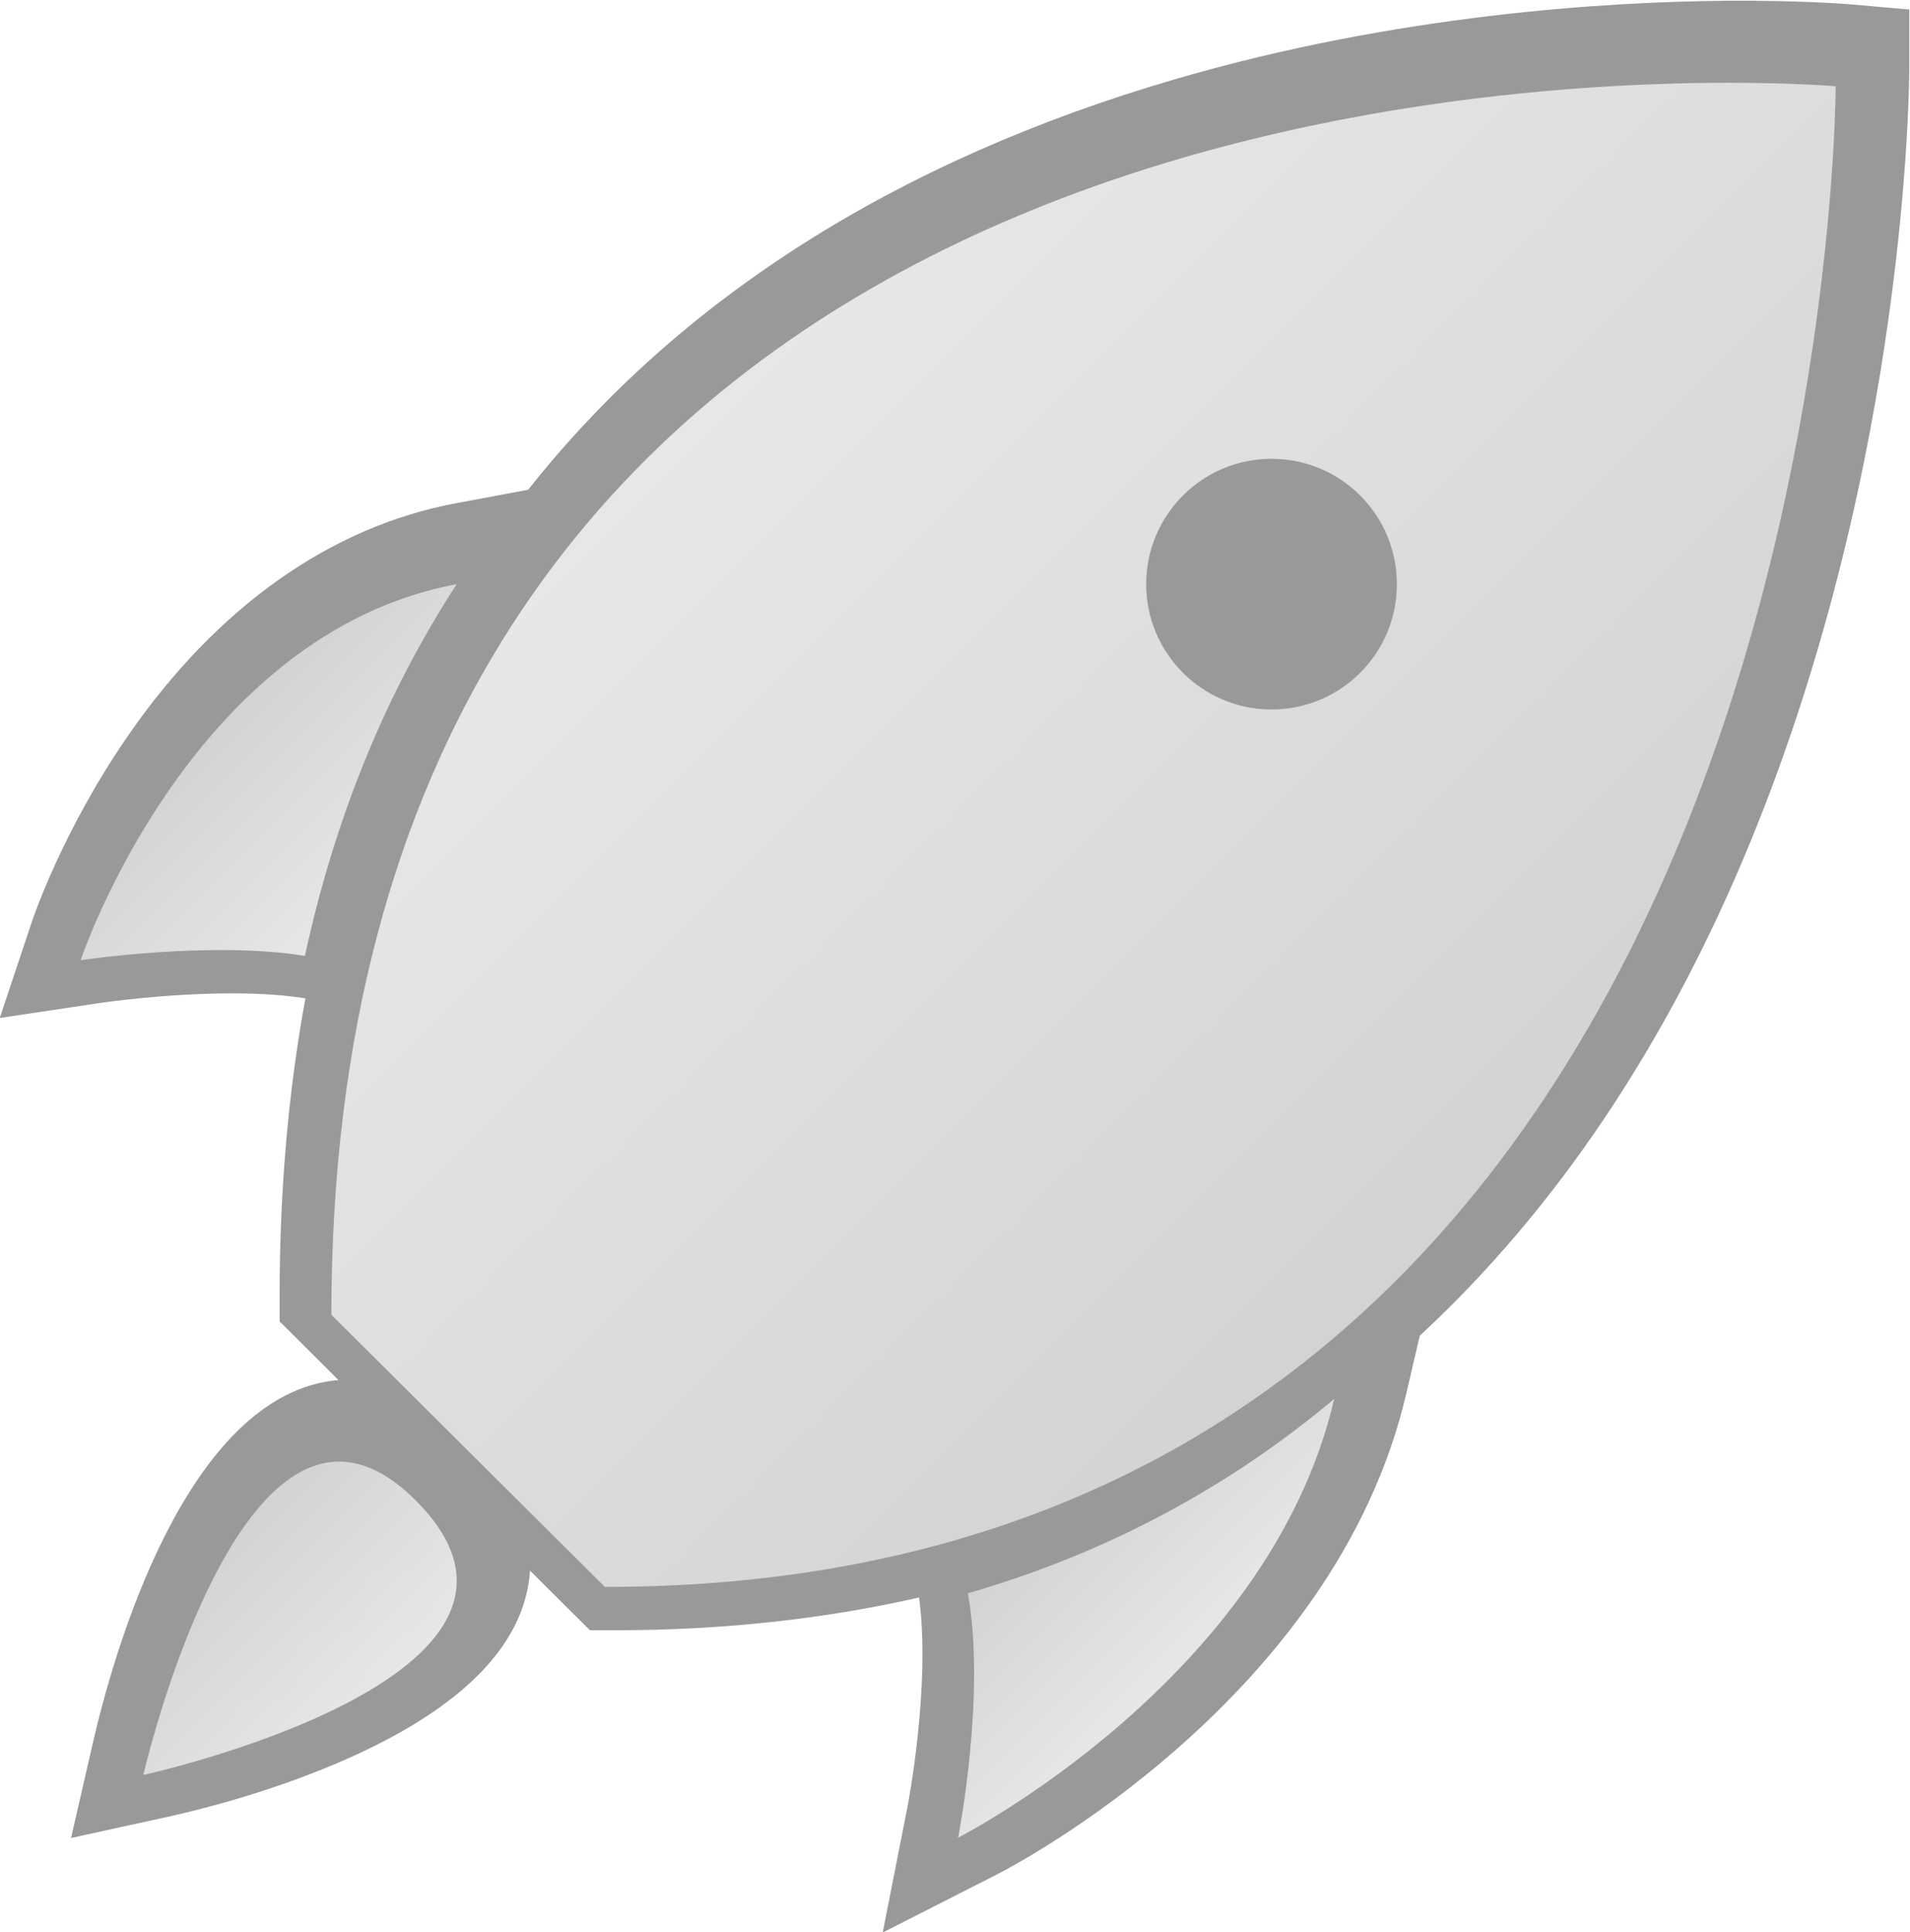 <?xml version="1.0" encoding="UTF-8" standalone="no"?>
<svg
   xmlns:dc="http://purl.org/dc/elements/1.1/"
   xmlns:cc="http://creativecommons.org/ns#"
   xmlns:rdf="http://www.w3.org/1999/02/22-rdf-syntax-ns#"
   xmlns:svg="http://www.w3.org/2000/svg"
   xmlns="http://www.w3.org/2000/svg"
   viewBox="0 0 162.481 164.389"
   height="164.389"
   width="162.481"
   xml:space="preserve"
   id="svg2"
   version="1.1"><defs
     id="defs6"><clipPath
       id="clipPath18"
       clipPathUnits="userSpaceOnUse"><path
         id="path16"
         d="M 0,256 H 256 V 0 H 0 Z" /></clipPath><clipPath
       id="clipPath30"
       clipPathUnits="userSpaceOnUse"><path
         id="path28"
         d="m 72,128 c 0,0 8.339,1.253 14.309,0.273 v 0 C 88.242,137.16 91.49,145.067 96,152 v 0 C 78.948,148.816 72,128 72,128" /></clipPath><linearGradient
       id="linearGradient40"
       spreadMethod="pad"
       gradientTransform="matrix(-10.099,10.099,10.099,10.099,91.018,132.982)"
       gradientUnits="userSpaceOnUse"
       y2="0"
       x2="1"
       y1="0"
       x1="0"><stop
         id="stop36"
         offset="0"
         style="stop-opacity:1;stop-color:#e6e7e8" /><stop
         id="stop38"
         offset="1"
         style="stop-opacity:1;stop-color:#d1d3d4" /></linearGradient><clipPath
       id="clipPath50"
       clipPathUnits="userSpaceOnUse"><path
         id="path48"
         d="m 76,76 c 0,0 28.432,6.229 17.497,17.407 v 0 C 91.708,95.236 90.037,96 88.492,96 v 0 C 80.591,95.998 76,76 76,76" /></clipPath><linearGradient
       id="linearGradient60"
       spreadMethod="pad"
       gradientTransform="matrix(-9.828,9.828,9.828,9.828,89.674,79.779)"
       gradientUnits="userSpaceOnUse"
       y2="0"
       x2="1"
       y1="0"
       x1="0"><stop
         id="stop56"
         offset="0"
         style="stop-opacity:1;stop-color:#e6e7e8" /><stop
         id="stop58"
         offset="1"
         style="stop-opacity:1;stop-color:#d1d3d4" /></linearGradient><clipPath
       id="clipPath70"
       clipPathUnits="userSpaceOnUse"><path
         id="path68"
         d="M 128.621,87.595 C 129.791,81.1 128,72 128,72 v 0 c 0,0 19.818,10.082 24,28 v 0 c -6.469,-5.431 -14.201,-9.753 -23.379,-12.405" /></clipPath><linearGradient
       id="linearGradient80"
       spreadMethod="pad"
       gradientTransform="matrix(-9.161,9.161,9.161,9.161,142.674,83.326)"
       gradientUnits="userSpaceOnUse"
       y2="0"
       x2="1"
       y1="0"
       x1="0"><stop
         id="stop76"
         offset="0"
         style="stop-opacity:1;stop-color:#e6e7e8" /><stop
         id="stop78"
         offset="1"
         style="stop-opacity:1;stop-color:#d1d3d4" /></linearGradient><clipPath
       id="clipPath90"
       clipPathUnits="userSpaceOnUse"><path
         id="path88"
         d="M 88,105.369 105.455,88 C 184,88 184,183.776 184,183.776 v 0 c 0,0 -2.543,0.224 -6.802,0.224 v 0 C 155.291,184 88,178.081 88,105.369" /></clipPath><linearGradient
       id="linearGradient100"
       spreadMethod="pad"
       gradientTransform="matrix(50.139,-50.139,-50.139,-50.139,114.345,166.228)"
       gradientUnits="userSpaceOnUse"
       y2="0"
       x2="1"
       y1="0"
       x1="0"><stop
         id="stop96"
         offset="0"
         style="stop-opacity:1;stop-color:#e6e7e8" /><stop
         id="stop98"
         offset="1"
         style="stop-opacity:1;stop-color:#d1d3d4" /></linearGradient><clipPath
       id="clipPath110"
       clipPathUnits="userSpaceOnUse"><path
         id="path108"
         d="M 0,256 H 256 V 0 H 0 Z" /></clipPath></defs><g
     transform="matrix(1.333,0,0,-1.333,-89.115,252.313)"
     id="g10"><g
       id="g12"><g
         clip-path="url(#clipPath18)"
         id="g14"><g
           transform="translate(187.786,188.755)"
           id="g20"><path
             id="path22"
             style="fill:#999999;fill-opacity:1;fill-rule:nonzero;stroke:none"
             d="M 0,0 -2.737,0.241 C -2.839,0.25 -5.095,0.445 -8.888,0.476 V 0.48 h -0.999 -10e-4 -0.999 V 0.476 C -18.24,0.413 -31.745,-0.371 -46.013,-4.548 -63.729,-9.734 -77.592,-18.542 -87.227,-30.73 l -4.595,-0.858 c -8.032,-1.5 -15.277,-6.636 -20.951,-14.853 -4.143,-5.999 -6.031,-11.578 -6.109,-11.813 l -1.55,-4.643 -0.517,-1.548 1.614,0.242 4.841,0.727 c 0.04,0.006 4.107,0.603 8.36,0.603 1.816,0 3.394,-0.107 4.691,-0.318 -1.092,-5.935 -1.645,-12.307 -1.645,-18.96 v -1.246 -0.416 l 0.295,-0.293 0.884,-0.88 2.577,-2.565 c -9.784,-0.819 -14.44,-17.785 -15.654,-23.074 l -1.06,-4.615 -0.353,-1.539 1.542,0.338 4.625,1.013 c 1.852,0.406 6.676,1.58 11.479,3.714 6.344,2.818 10.142,6.194 11.289,10.033 0.194,0.649 0.313,1.305 0.356,1.966 l 2.653,-2.641 0.878,-0.873 0.293,-0.291 h 0.413 1.238 c 6.761,0 13.265,0.703 19.353,2.092 0.754,-5.624 -0.717,-13.24 -0.732,-13.32 l -1.191,-6.048 -0.397,-2.016 1.832,0.932 5.494,2.795 c 0.877,0.446 21.529,11.149 26.082,30.656 l 0.866,3.71 c 8.739,8.08 15.844,18.699 21.121,31.569 10.002,24.393 10.117,48.396 10.117,49.406 v 2.748 0.916 z" /></g></g></g><g
       id="g24"><g
         clip-path="url(#clipPath30)"
         id="g26"><g
           id="g32"><g
             id="g34"><path
               id="path42"
               style="fill:url(#linearGradient40);stroke:none"
               d="m 72,128 c 0,0 8.339,1.253 14.309,0.273 v 0 C 88.242,137.16 91.49,145.067 96,152 v 0 C 78.948,148.816 72,128 72,128" /></g></g></g></g><g
       id="g44"><g
         clip-path="url(#clipPath50)"
         id="g46"><g
           id="g52"><g
             id="g54"><path
               id="path62"
               style="fill:url(#linearGradient60);stroke:none"
               d="m 76,76 c 0,0 28.432,6.229 17.497,17.407 v 0 C 91.708,95.236 90.037,96 88.492,96 v 0 C 80.591,95.998 76,76 76,76" /></g></g></g></g><g
       id="g64"><g
         clip-path="url(#clipPath70)"
         id="g66"><g
           id="g72"><g
             id="g74"><path
               id="path82"
               style="fill:url(#linearGradient80);stroke:none"
               d="M 128.621,87.595 C 129.791,81.1 128,72 128,72 v 0 c 0,0 19.818,10.082 24,28 v 0 c -6.469,-5.431 -14.201,-9.753 -23.379,-12.405" /></g></g></g></g><g
       id="g84"><g
         clip-path="url(#clipPath90)"
         id="g86"><g
           id="g92"><g
             id="g94"><path
               id="path102"
               style="fill:url(#linearGradient100);stroke:none"
               d="M 88,105.369 105.455,88 C 184,88 184,183.776 184,183.776 v 0 c 0,0 -2.543,0.224 -6.802,0.224 v 0 C 155.291,184 88,178.081 88,105.369" /></g></g></g></g><g
       id="g104"><g
         clip-path="url(#clipPath110)"
         id="g106"><g
           transform="translate(148,160)"
           id="g112"><path
             id="path114"
             style="fill:#999999;fill-opacity:1;fill-rule:nonzero;stroke:none"
             d="m 0,0 c -4.416,0 -8,-3.584 -8,-8 0,-4.416 3.584,-8 8,-8 4.416,0 8,3.584 8,8 0,4.416 -3.584,8 -8,8" /></g></g></g></g></svg>